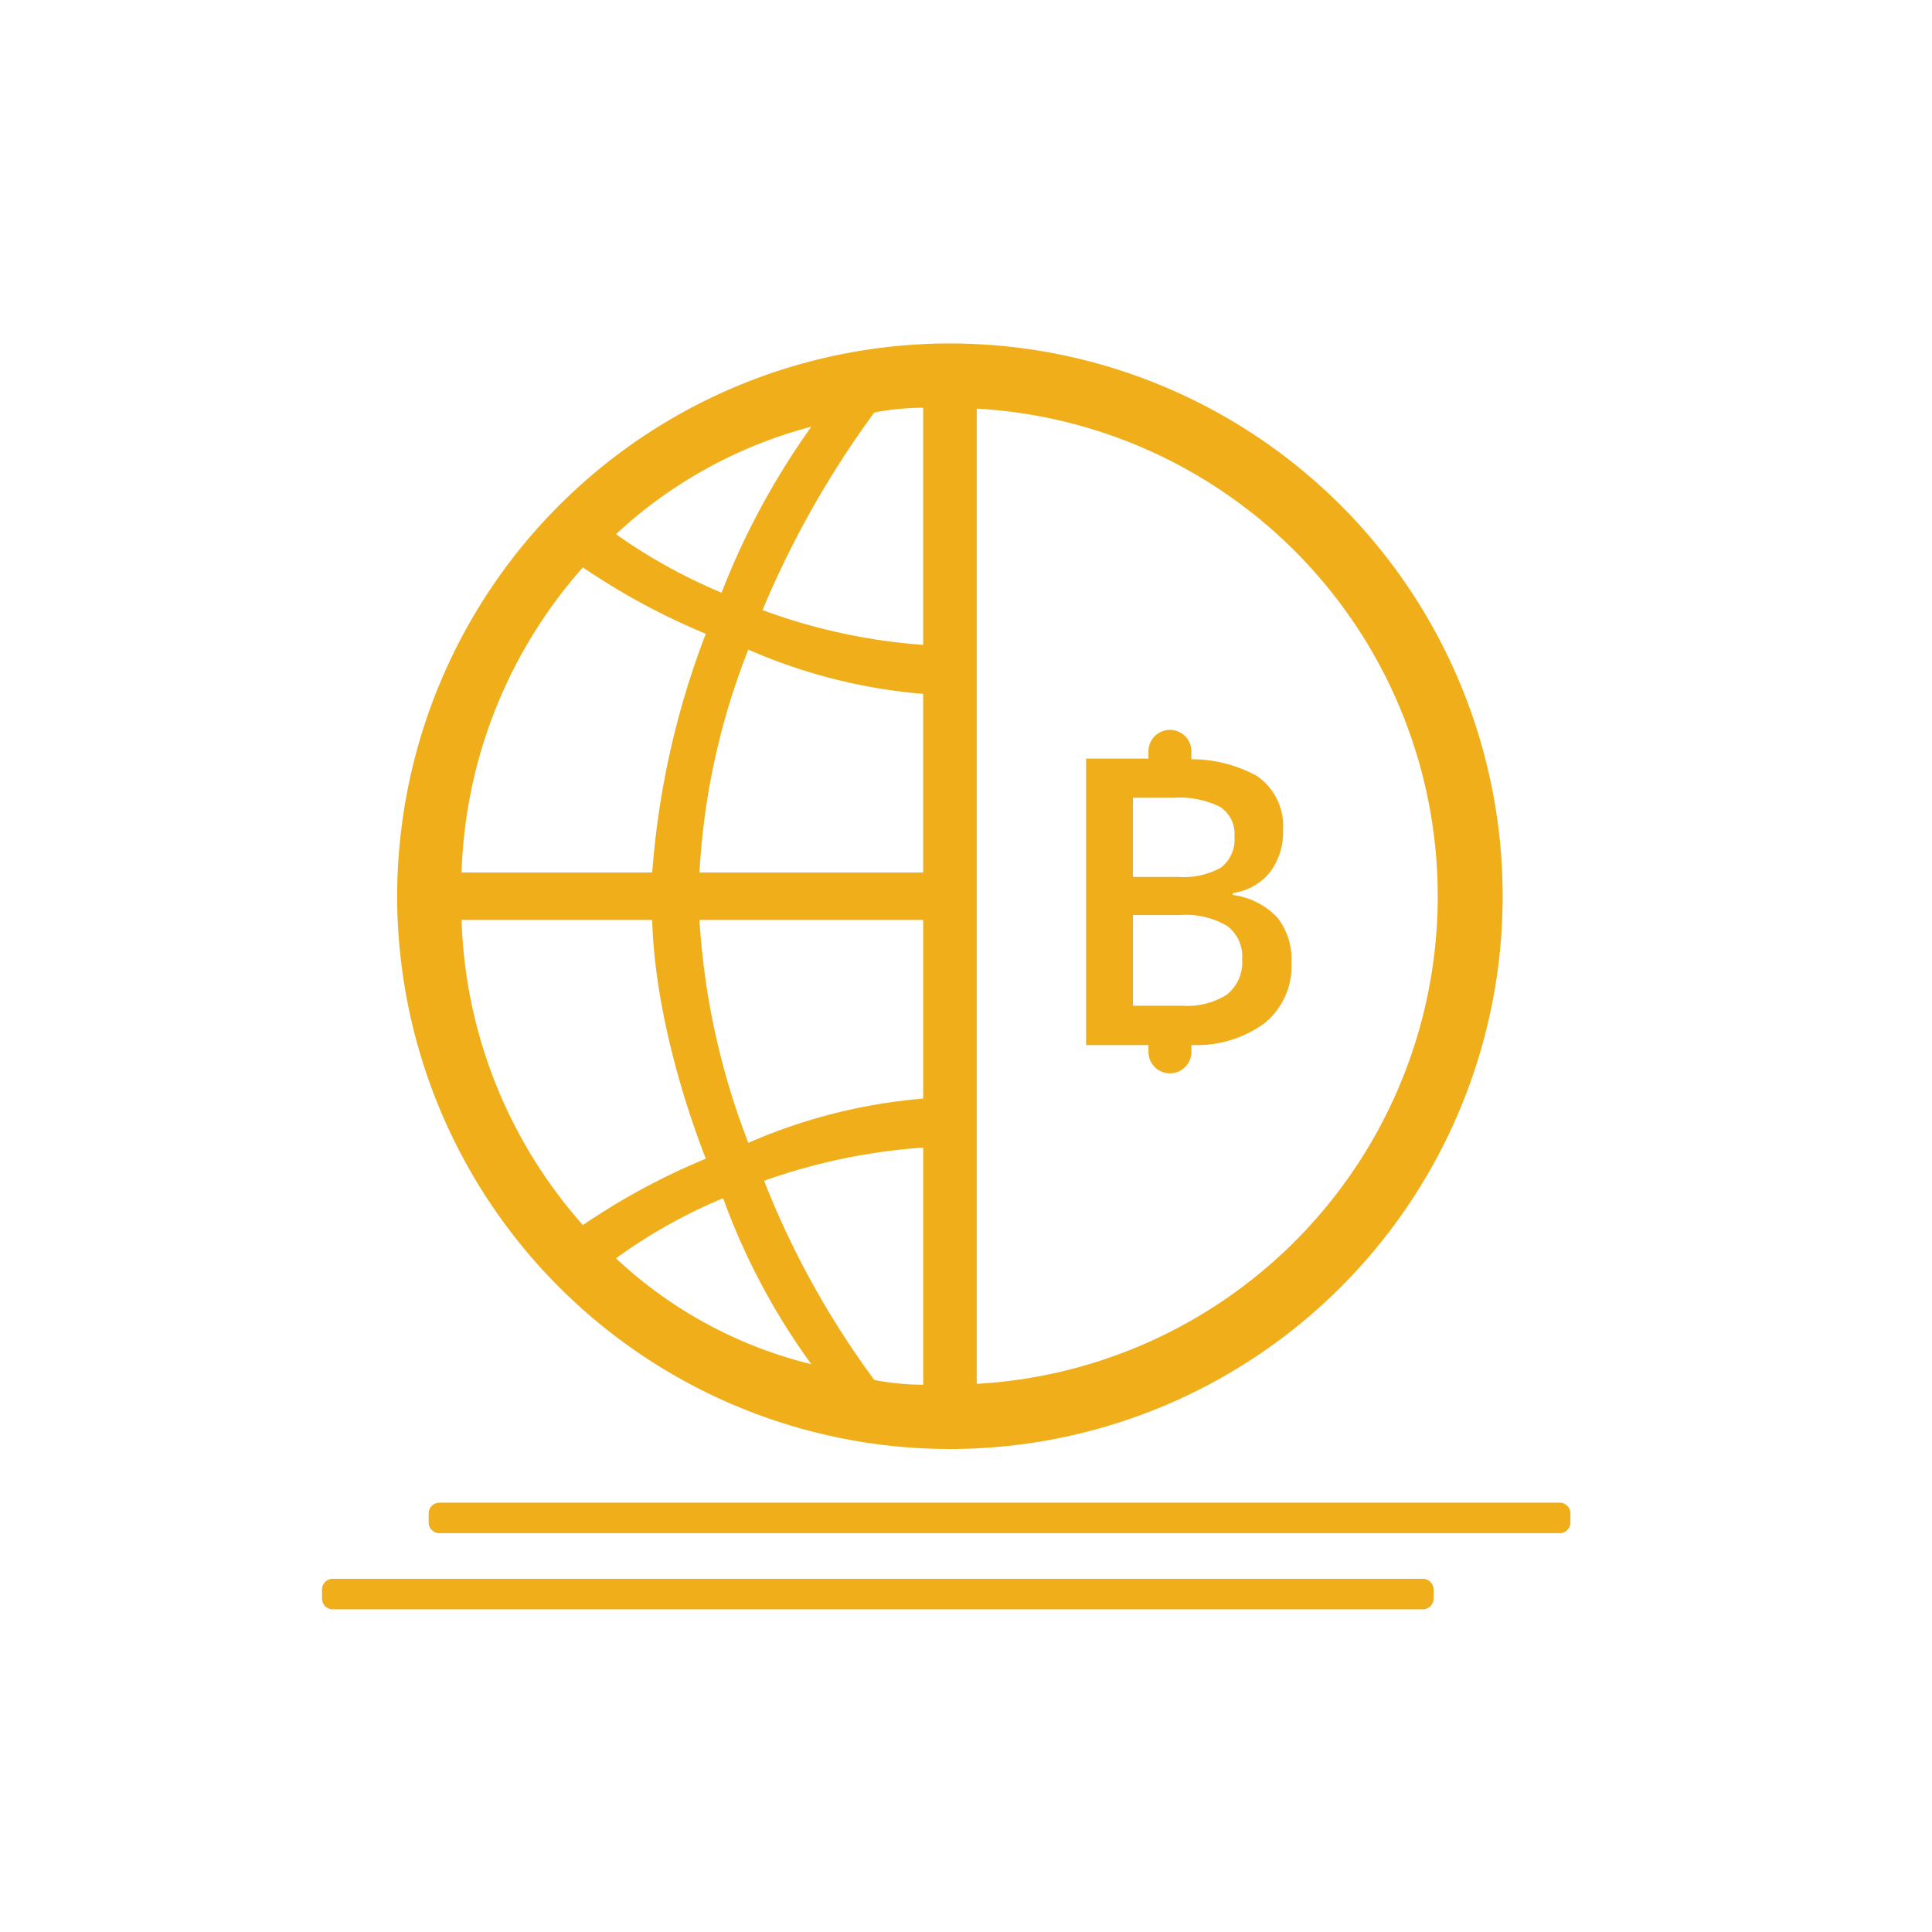 <svg xmlns="http://www.w3.org/2000/svg" width="180" height="180" viewBox="0 0 180 180">
  <defs>
    <style>
      .cls-1 {
        fill: #f0af1a;
        fill-rule: evenodd;
      }
    </style>
  </defs>
  <path id="Shape_1_copy" data-name="Shape 1 copy" class="cls-1" d="M145.312,142.844H40.938a1,1,0,0,1-1-1V141a1,1,0,0,1,1-1H145.312a1,1,0,0,1,1,1v0.844A1,1,0,0,1,145.312,142.844ZM88.5,135A51.494,51.494,0,0,1,37.35,89.43a50.375,50.375,0,0,1,0-11.836A51.495,51.495,0,0,1,88.5,32,51.5,51.5,0,1,1,88.5,135Zm-12.908-7.9a62.054,62.054,0,0,1-8.219-15.465,49.26,49.26,0,0,0-9.984,5.6A40.8,40.8,0,0,0,75.592,127.1ZM54.307,114.136a63.457,63.457,0,0,1,11.449-6.185C62.674,100,60.914,91.9,60.766,85.709H43.006A44.848,44.848,0,0,0,54.307,114.136ZM43.006,81.29h17.76a78.05,78.05,0,0,1,4.99-22.242,63.5,63.5,0,0,1-11.449-6.185A44.848,44.848,0,0,0,43.006,81.29ZM57.388,49.769a51.028,51.028,0,0,0,9.837,5.45,70.529,70.529,0,0,1,8.367-15.466A42.594,42.594,0,0,0,57.388,49.769ZM86.01,37.987a25.024,25.024,0,0,0-4.551.441A89.42,89.42,0,0,0,71.041,56.84,54.534,54.534,0,0,0,86.01,60.08V37.987Zm0,26.66a51.031,51.031,0,0,1-16.291-4.124A66.144,66.144,0,0,0,65.169,81.29H86.01V64.647Zm0,21.062H65.169a68.911,68.911,0,0,0,4.551,20.769,50.952,50.952,0,0,1,16.291-4.124V85.709Zm0,21.21a55.557,55.557,0,0,0-14.821,3.092,81.149,81.149,0,0,0,10.271,18.561,25.057,25.057,0,0,0,4.551.44V106.919ZM91,38.071v90.857A45.5,45.5,0,0,0,91,38.071Zm28,47.4a6.328,6.328,0,0,1,1.324,4.227,6.852,6.852,0,0,1-2.511,5.633A10.7,10.7,0,0,1,111,97.36V98a2,2,0,0,1-4,0V97.37h-5.813V70.676H107V70a2,2,0,0,1,4,0v0.736a12.678,12.678,0,0,1,6.081,1.548,5.627,5.627,0,0,1,2.456,5.076,6.152,6.152,0,0,1-1.205,3.889,5.388,5.388,0,0,1-3.47,1.954v0.183A6.889,6.889,0,0,1,119,85.475Zm-3.989-7.586a2.954,2.954,0,0,0-1.361-2.721,8.5,8.5,0,0,0-4.318-.84h-3.779V81.7h4.2a7.191,7.191,0,0,0,4-.867A3.322,3.322,0,0,0,115.009,77.888ZM114.3,86.251a7.547,7.547,0,0,0-4.327-1h-4.418V93.7h4.637a6.825,6.825,0,0,0,4.136-1.05,3.875,3.875,0,0,0,1.4-3.314A3.518,3.518,0,0,0,114.3,86.251Zm19.266,61.843v0.843a1,1,0,0,1-1,1H31a1,1,0,0,1-1-1v-0.843a1,1,0,0,1,1-1H132.562A1,1,0,0,1,133.562,148.094Z"/>
</svg>
